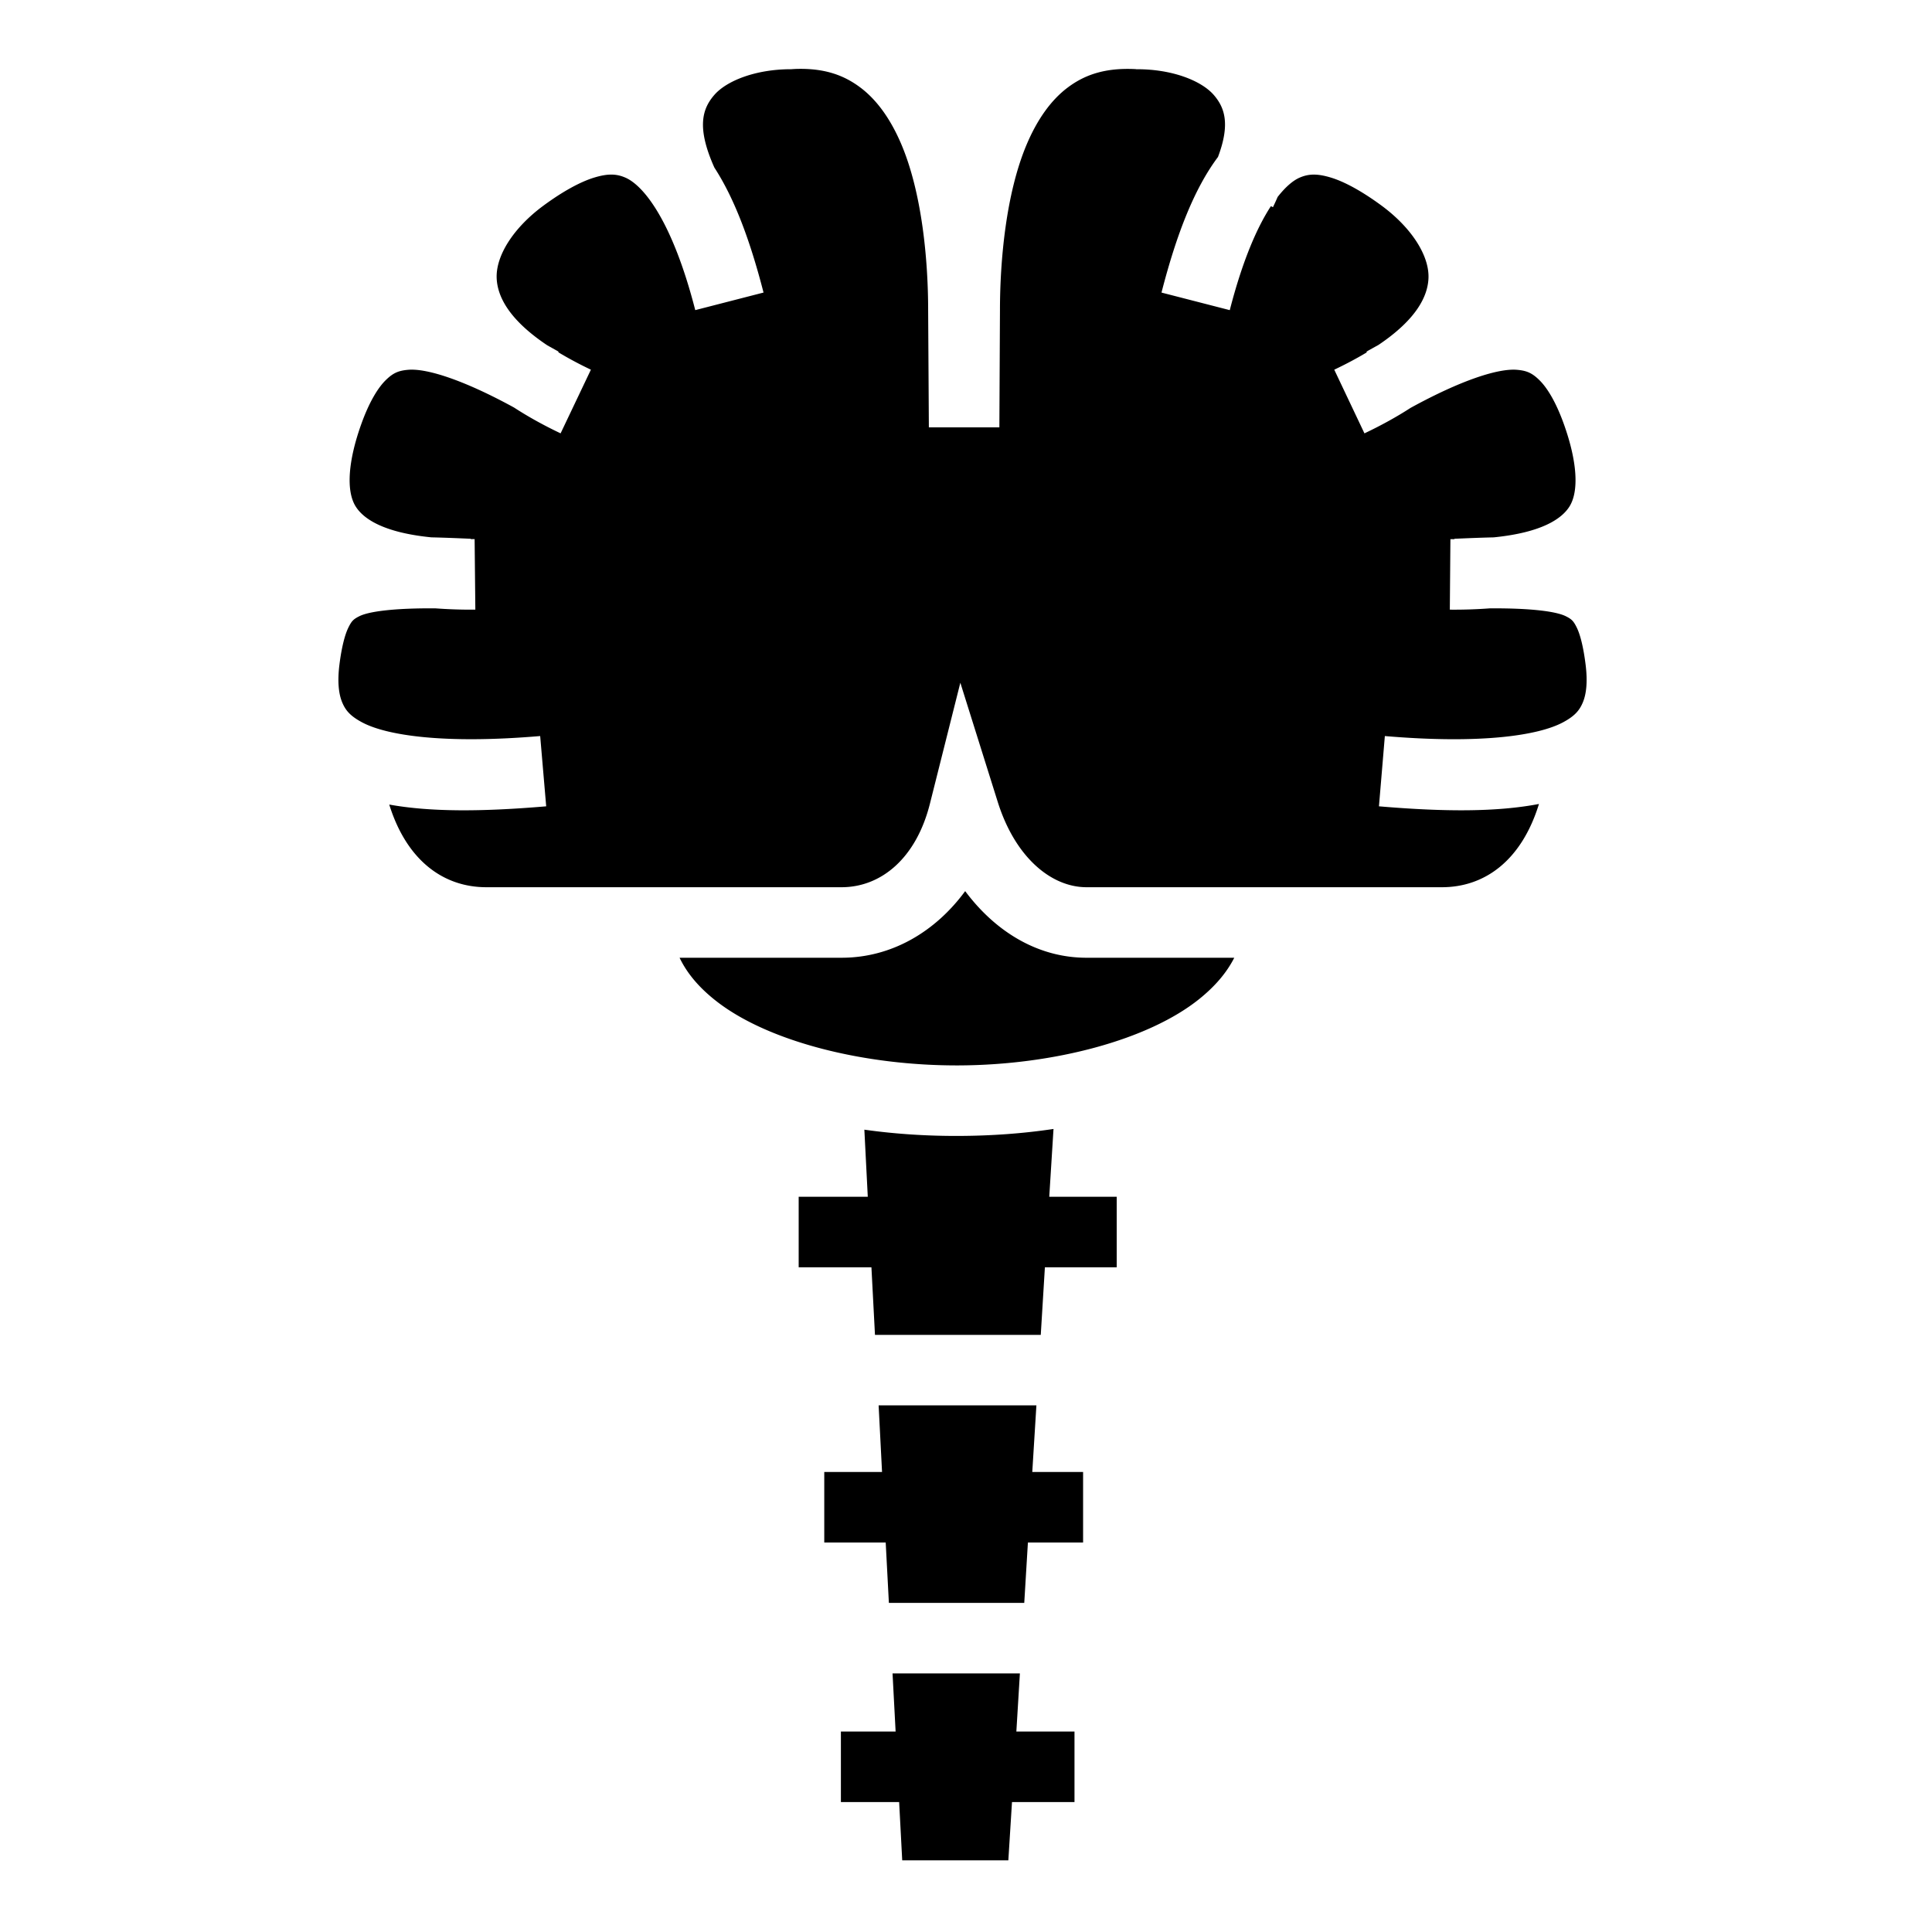 <svg xmlns="http://www.w3.org/2000/svg" width="1em" height="1em" viewBox="0 0 512 512"><path fill="currentColor" d="M211.563 18.25c-.488.007-.992.037-1.5.063l-.25.03h-.22c-9.283 0-17.057 3.042-20.343 6.876c-3.08 3.593-4.738 8.46.063 19.186c5.252 8.088 9.415 19.063 13.03 33.125l-18.093 4.657c-6.1-23.728-13.714-33-18.47-35.093c-2.376-1.047-4.654-1.143-8.31-.032c-3.66 1.112-8.36 3.675-13.5 7.47c-7.858 5.798-12.62 13.214-12.345 19.25c.212 4.64 3.06 10.822 13.438 17.75c.984.547 1.96 1.082 2.968 1.656l-.093.156a100 100 0 0 0 8.657 4.625l-8.03 16.874c-4.56-2.164-8.668-4.455-12.345-6.844c-13.36-7.31-23.12-10.412-28.032-10c-2.613.22-4.057.85-6.032 2.813s-4.286 5.647-6.406 11.562c-3.54 9.877-4.03 17.713-1.53 21.78c1.988 3.24 7.208 6.964 20.093 8.25c3.243.073 6.68.21 10.437.376v.095c.35 0 .674.003 1.03 0l.19 18.688c-3.745.035-7.255-.097-10.595-.344c-11.04-.077-17.656.83-20.156 2.093c-1.55.78-2.033 1.25-2.907 3.03s-1.776 5.05-2.376 9.938c-.547 4.472-.156 7.656.72 9.782c.875 2.127 2.082 3.65 5.312 5.375c6.457 3.45 21.635 5.8 47.186 3.625l1.594 18.625c-17.282 1.47-30.78 1.482-41.594-.468c4.703 15.06 14.56 21.905 25.72 21.905h94.155c10.546 0 19.79-7.745 23.407-22.125l8.063-32.063l9.906 31.563c4.653 14.806 14.243 22.625 23.53 22.625h94.19c11.196 0 21.038-6.896 25.718-22.063c-10.95 2.103-24.684 2.134-42.406.625L367 195.063c25.55 2.175 40.73-.175 47.188-3.625c3.23-1.725 4.436-3.248 5.312-5.375s1.266-5.31.72-9.78c-.6-4.888-1.47-8.158-2.345-9.938c-.874-1.78-1.36-2.25-2.906-3.03c-2.5-1.264-9.116-2.17-20.158-2.095c-3.338.246-6.85.378-10.593.343l.155-18.688c.37.003.702 0 1.063 0v-.094c3.754-.165 7.17-.302 10.406-.374c12.892-1.287 18.135-5.01 20.125-8.25c2.498-4.068 2.007-11.904-1.533-21.78c-2.12-5.916-4.43-9.6-6.406-11.564c-1.974-1.963-3.418-2.593-6.03-2.812c-4.932-.413-14.747 2.72-28.188 10.094c-3.644 2.358-7.714 4.612-12.218 6.75l-8-16.875c3.277-1.557 6.122-3.092 8.625-4.595l-.095-.188c1.083-.615 2.132-1.195 3.188-1.78c10.228-6.878 13.04-13.013 13.25-17.626c.275-6.034-4.52-13.45-12.375-19.25c-5.14-3.793-9.812-6.356-13.47-7.468c-3.657-1.11-5.965-1.015-8.343.032c-1.647.724-3.63 2.344-5.78 5.093c-.393.903-.804 1.81-1.25 2.72l-.533-.282c-3.6 5.498-7.486 14.26-10.906 27.563l-18.094-4.657c4.052-15.76 8.777-27.655 14.97-35.936c3.316-8.79 1.733-13.113-1.063-16.375c-3.287-3.835-11.03-6.876-20.314-6.876h-.25l-.22-.032c-8.136-.408-13.506 1.53-17.967 4.875c-4.463 3.345-8.076 8.497-10.845 15C266.588 51.195 265 69.102 265 82.22v.06l-.156 30.845v.125h-18.688v-.125l-.187-30.844v-.06c0-13.12-1.59-31.025-7.126-44.032c-2.77-6.504-6.382-11.656-10.844-15c-4.183-3.136-9.13-5.05-16.438-4.938zm44.218 217.906c-7.85 10.703-19.43 17.656-32.75 17.656h-42.936c2.046 4.275 5.368 8.15 10.062 11.75c13.724 10.526 38.908 16.903 64.063 16.782c25.153-.122 50.134-6.77 63.593-17.594c4.192-3.372 7.266-6.975 9.28-10.938h-39.156c-12.98 0-24.2-6.99-32.156-17.656m23.407 63.03c-8.13 1.216-16.506 1.805-24.875 1.845c-8.494.042-16.987-.492-25.25-1.655l.907 17.78h-18.314v18.69h19.28l.94 17.905h43.936l1.094-17.906h19.03l.002-18.688h-17.875l1.125-17.97zm-46.343 73.252l.906 17.656h-15.313v18.687h16.282l.843 16h35.875l.968-16h14.625v-18.686h-13.467l1.093-17.656h-41.812zm3.687 71.03l.814 15.407h-14.5v18.688h15.437l.814 15.437h28.125l.967-15.438h16.563v-18.687h-15.406l.937-15.406h-33.75z"/></svg>